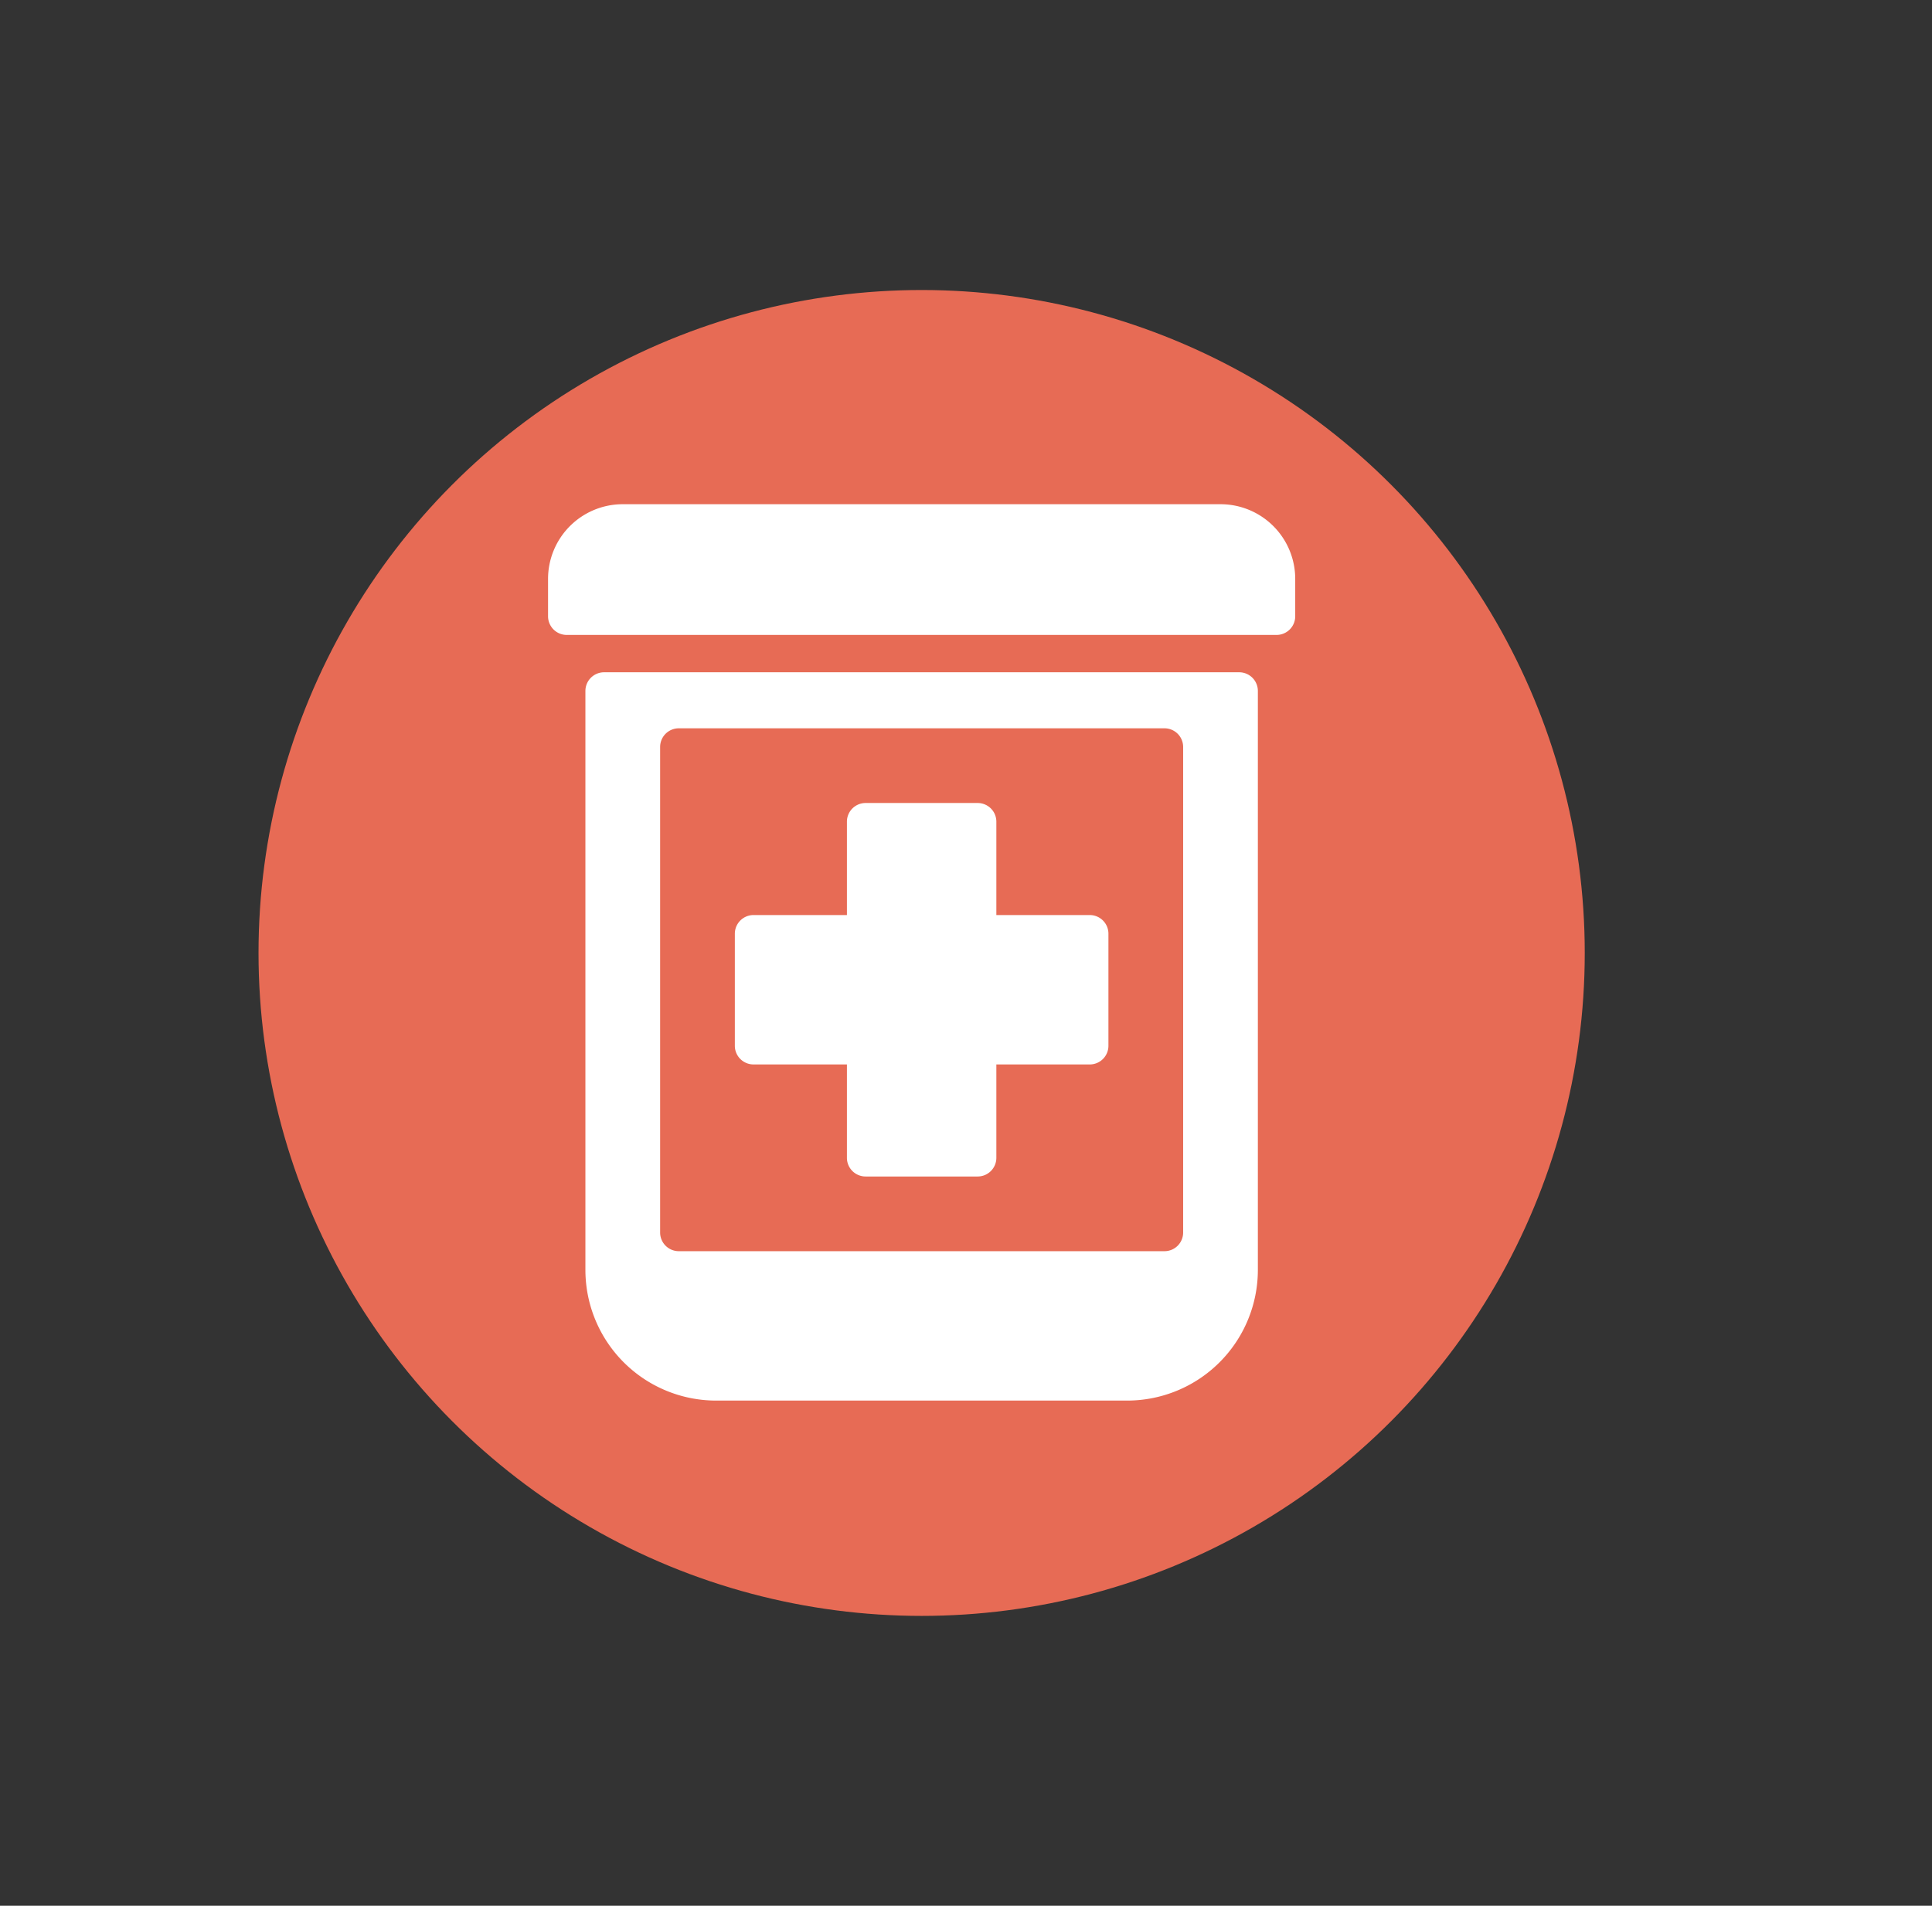 <svg xmlns="http://www.w3.org/2000/svg" viewBox="0 0 103.43 102.05"><rect x="0" y="0" width="103.43" height="102.05" fill="#333333" stroke="none"/><defs><style>.cls-1{fill:#e76b55;}.cls-2{fill:#fff;}</style></defs><title>IC-Pharm</title><g id="NSD_-_Partners" data-name="NSD - Partners"><circle class="cls-1" cx="49.34" cy="51.03" r="35.5"/><path class="cls-2" d="M66.34,36h-34a1,1,0,0,0-1,1V68a7,7,0,0,0,7,7h22a7,7,0,0,0,7-7V37A1,1,0,0,0,66.34,36Zm-3,30a1,1,0,0,1-1,1h-26a1,1,0,0,1-1-1V40a1,1,0,0,1,1-1h26a1,1,0,0,1,1,1Z"/><path class="cls-2" d="M65.34,27h-32a4,4,0,0,0-4,4v2a1,1,0,0,0,1,1h38a1,1,0,0,0,1-1V31A4,4,0,0,0,65.34,27Z"/><path class="cls-2" d="M58.34,49h-5V44a1,1,0,0,0-1-1h-6a1,1,0,0,0-1,1v5h-5a1,1,0,0,0-1,1v6a1,1,0,0,0,1,1h5v5a1,1,0,0,0,1,1h6a1,1,0,0,0,1-1V57h5a1,1,0,0,0,1-1V50A1,1,0,0,0,58.34,49Z"/></g></svg>